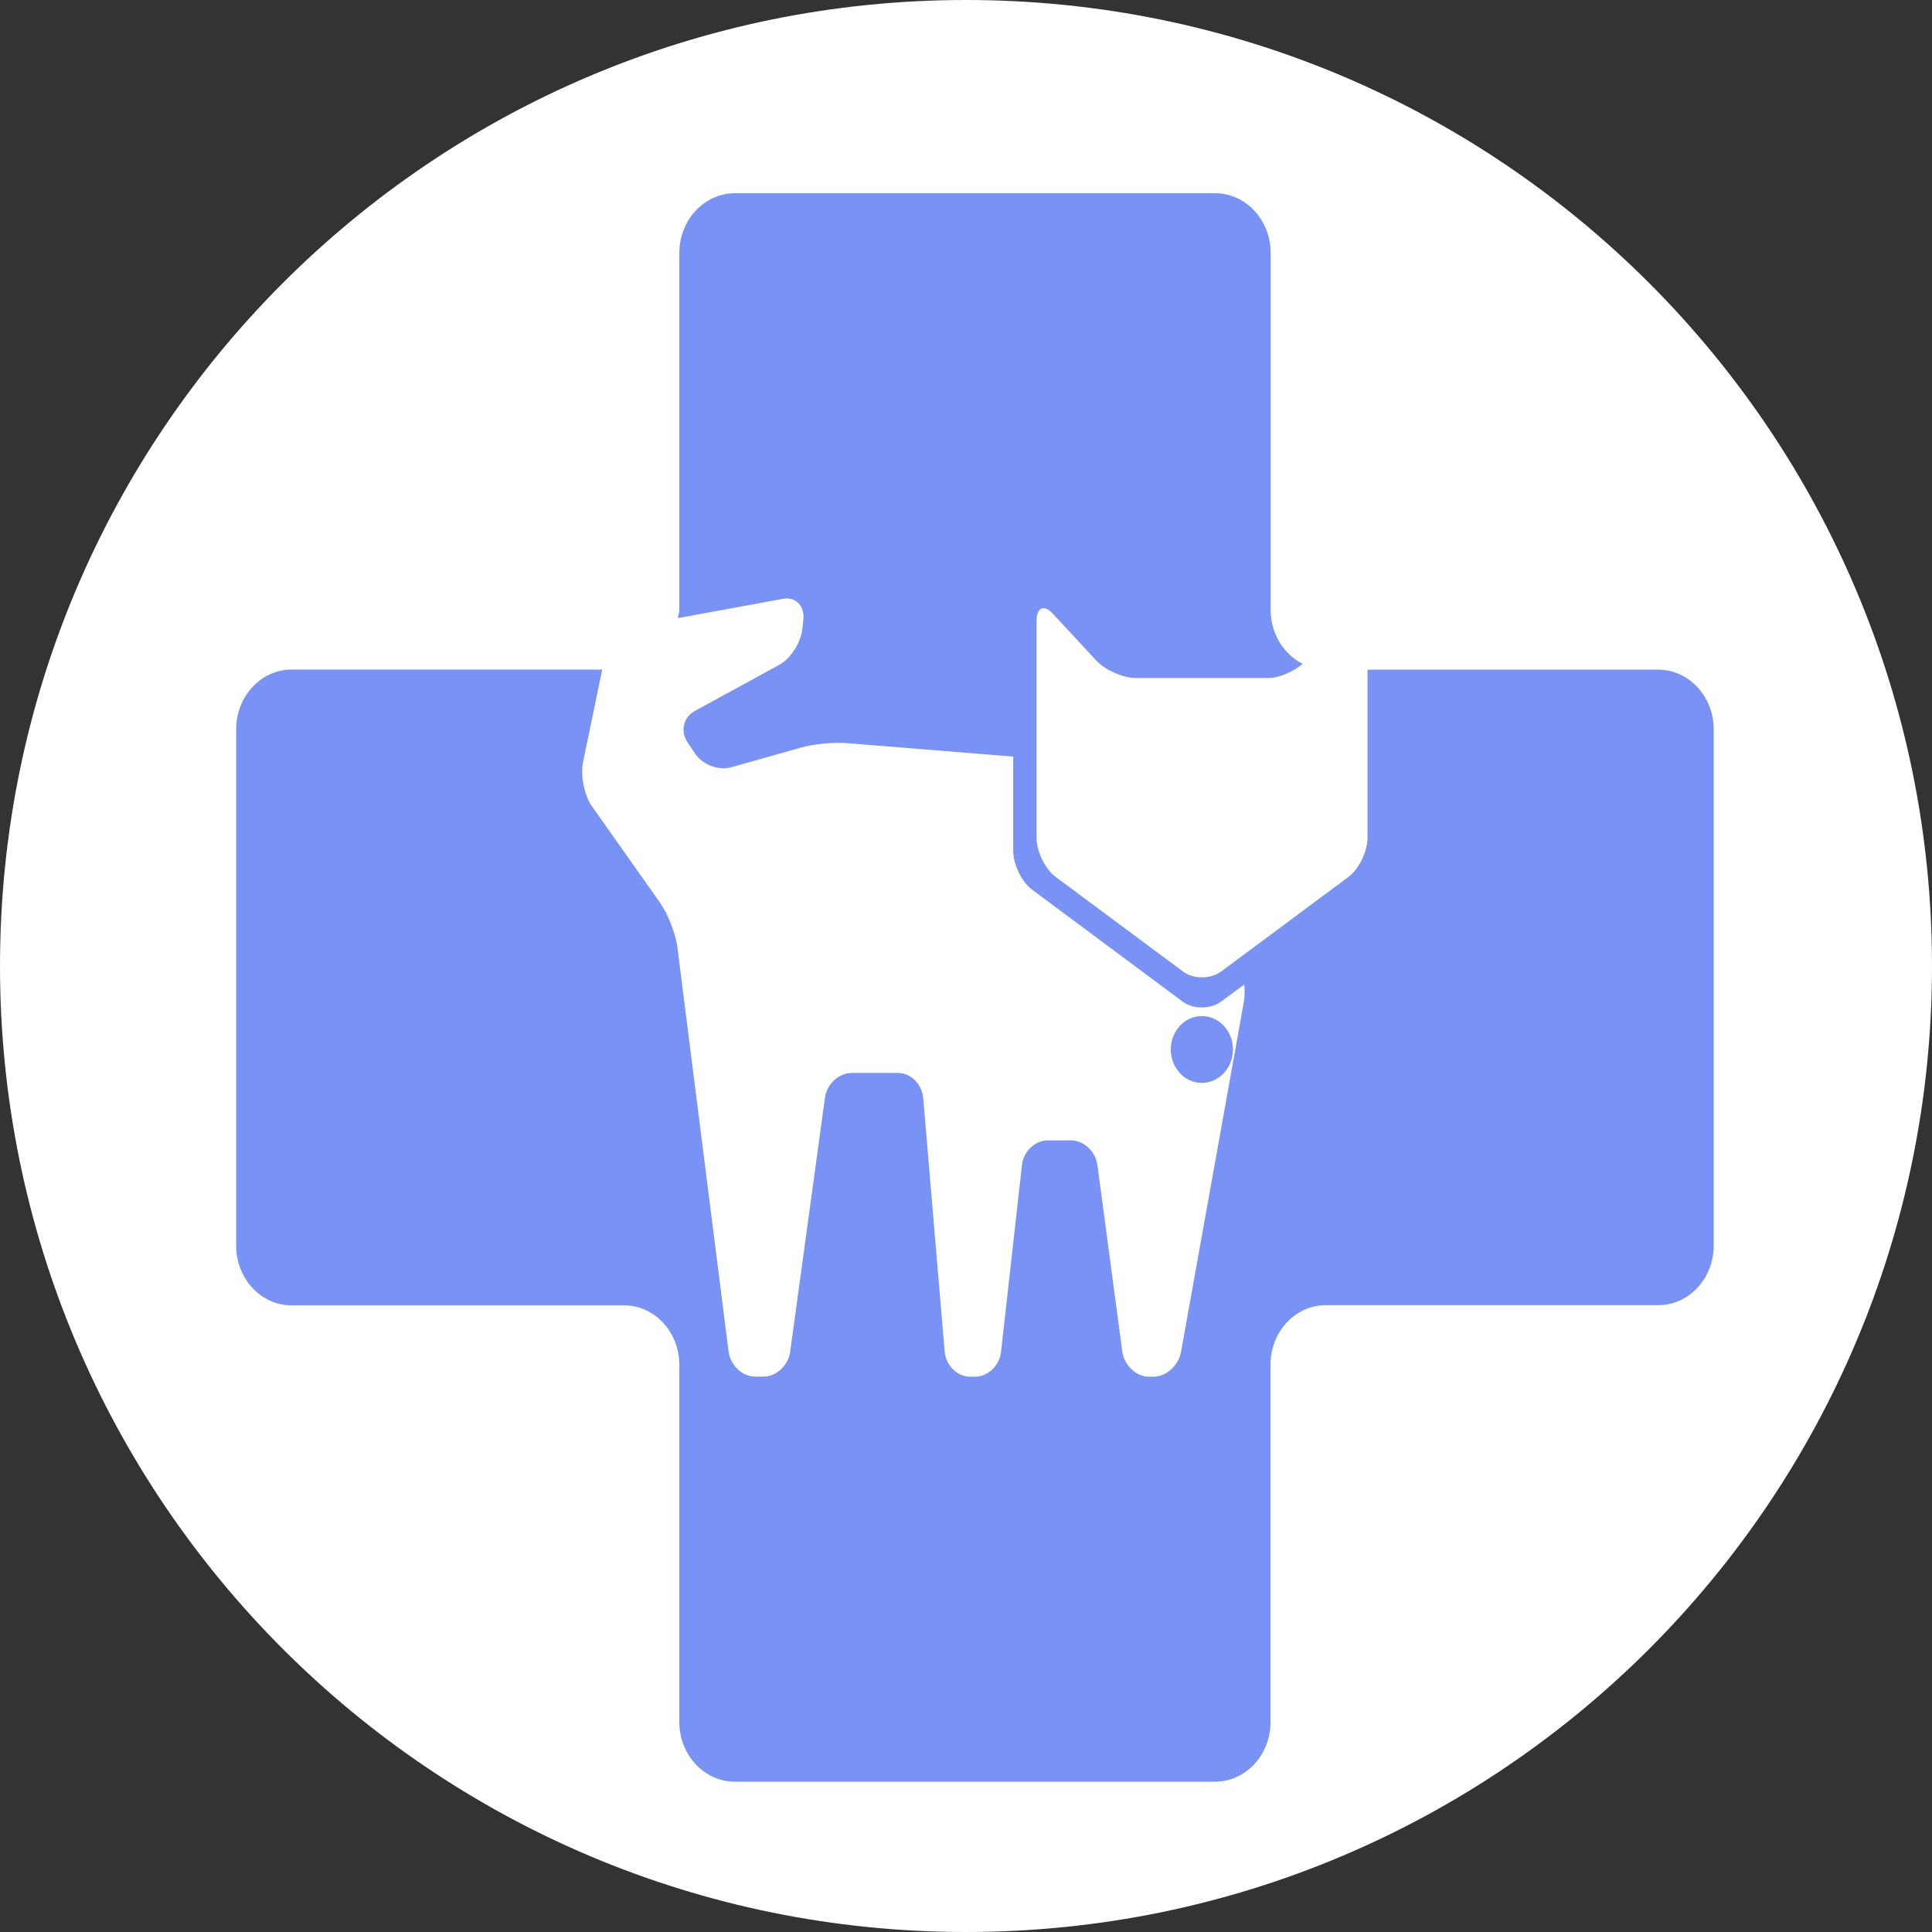 <svg width="90" height="90" viewBox="0 0 90 90" fill="none" xmlns="http://www.w3.org/2000/svg">
<rect x="0" y="0" width="90" height="90" fill="#333333" stroke="none"/>
<path d="M0 45C0 20.147 20.147 0 45 0V0C69.853 0 90 20.147 90 45V45C90 69.853 69.853 90 45 90V90C20.147 90 0 69.853 0 45V45Z" fill="white"/>
<path d="M55.987 50.446C56.787 50.446 57.435 49.749 57.435 48.889C57.435 48.029 56.787 47.332 55.987 47.332C55.187 47.332 54.539 48.029 54.539 48.889C54.539 49.749 55.187 50.446 55.987 50.446Z" fill="#7893F5"/>
<path d="M77.261 31.198H63.704V39.028C63.704 39.662 63.302 40.485 62.823 40.846L56.887 45.257C56.392 45.618 55.585 45.618 55.109 45.257L49.173 40.846C48.688 40.485 48.286 39.662 48.286 39.028V28.933C48.286 28.293 48.63 28.14 49.049 28.592L51.064 30.765C51.483 31.218 52.322 31.585 52.909 31.585H54.916C55.508 31.585 56.485 31.585 57.072 31.585H59.079C59.596 31.585 60.246 31.289 60.687 30.925C59.811 30.487 59.191 29.528 59.191 28.409V11.777C59.191 10.252 58.041 9 56.595 9H34.245C32.8 9 31.646 10.258 31.646 11.777V28.415C31.646 28.551 31.588 28.663 31.577 28.794L36.472 27.897C37.064 27.787 37.483 28.219 37.425 28.85L37.375 29.3C37.312 29.931 36.83 30.688 36.293 30.976L32.359 33.125C31.831 33.415 31.685 34.069 32.029 34.584L32.376 35.099C32.725 35.623 33.474 35.908 34.058 35.745L37.309 34.827C37.888 34.658 38.843 34.57 39.435 34.617L47.199 35.245V39.629C47.199 40.263 47.59 41.086 48.085 41.447L55.098 46.663C55.582 47.021 56.389 47.021 56.876 46.663L57.964 45.861C57.986 46.163 57.986 46.468 57.936 46.714L55.015 62.987C54.897 63.612 54.327 64.133 53.729 64.133H53.526C52.934 64.133 52.38 63.612 52.284 62.981L51.122 54.275C51.042 53.638 50.478 53.123 49.897 53.123H48.815C48.217 53.123 47.672 53.638 47.606 54.28L46.632 62.981C46.56 63.612 46.018 64.133 45.423 64.133H45.192C44.597 64.133 44.066 63.606 44.008 62.975L43.006 51.139C42.948 50.509 42.43 49.982 41.833 49.982H39.677C39.077 49.982 38.512 50.503 38.43 51.133L36.808 62.975C36.726 63.606 36.158 64.127 35.578 64.127H35.176C34.578 64.127 34.03 63.606 33.942 62.975L31.558 44.147C31.481 43.51 31.112 42.575 30.759 42.069L27.588 37.578C27.219 37.068 27.04 36.145 27.156 35.523L28.053 31.192H13.572C12.154 31.192 11 32.45 11 33.972V58.028C11 59.556 12.154 60.808 13.572 60.808H29.072C30.492 60.808 31.646 62.046 31.646 63.588V80.223C31.646 81.745 32.8 83 34.245 83H56.59C58.035 83 59.186 81.745 59.186 80.223V63.57C59.186 62.043 60.337 60.799 61.763 60.799H77.261C78.681 60.799 79.832 59.544 79.832 58.023V33.972C79.829 32.453 78.676 31.198 77.261 31.198Z" fill="#7893F5"/>
</svg>

